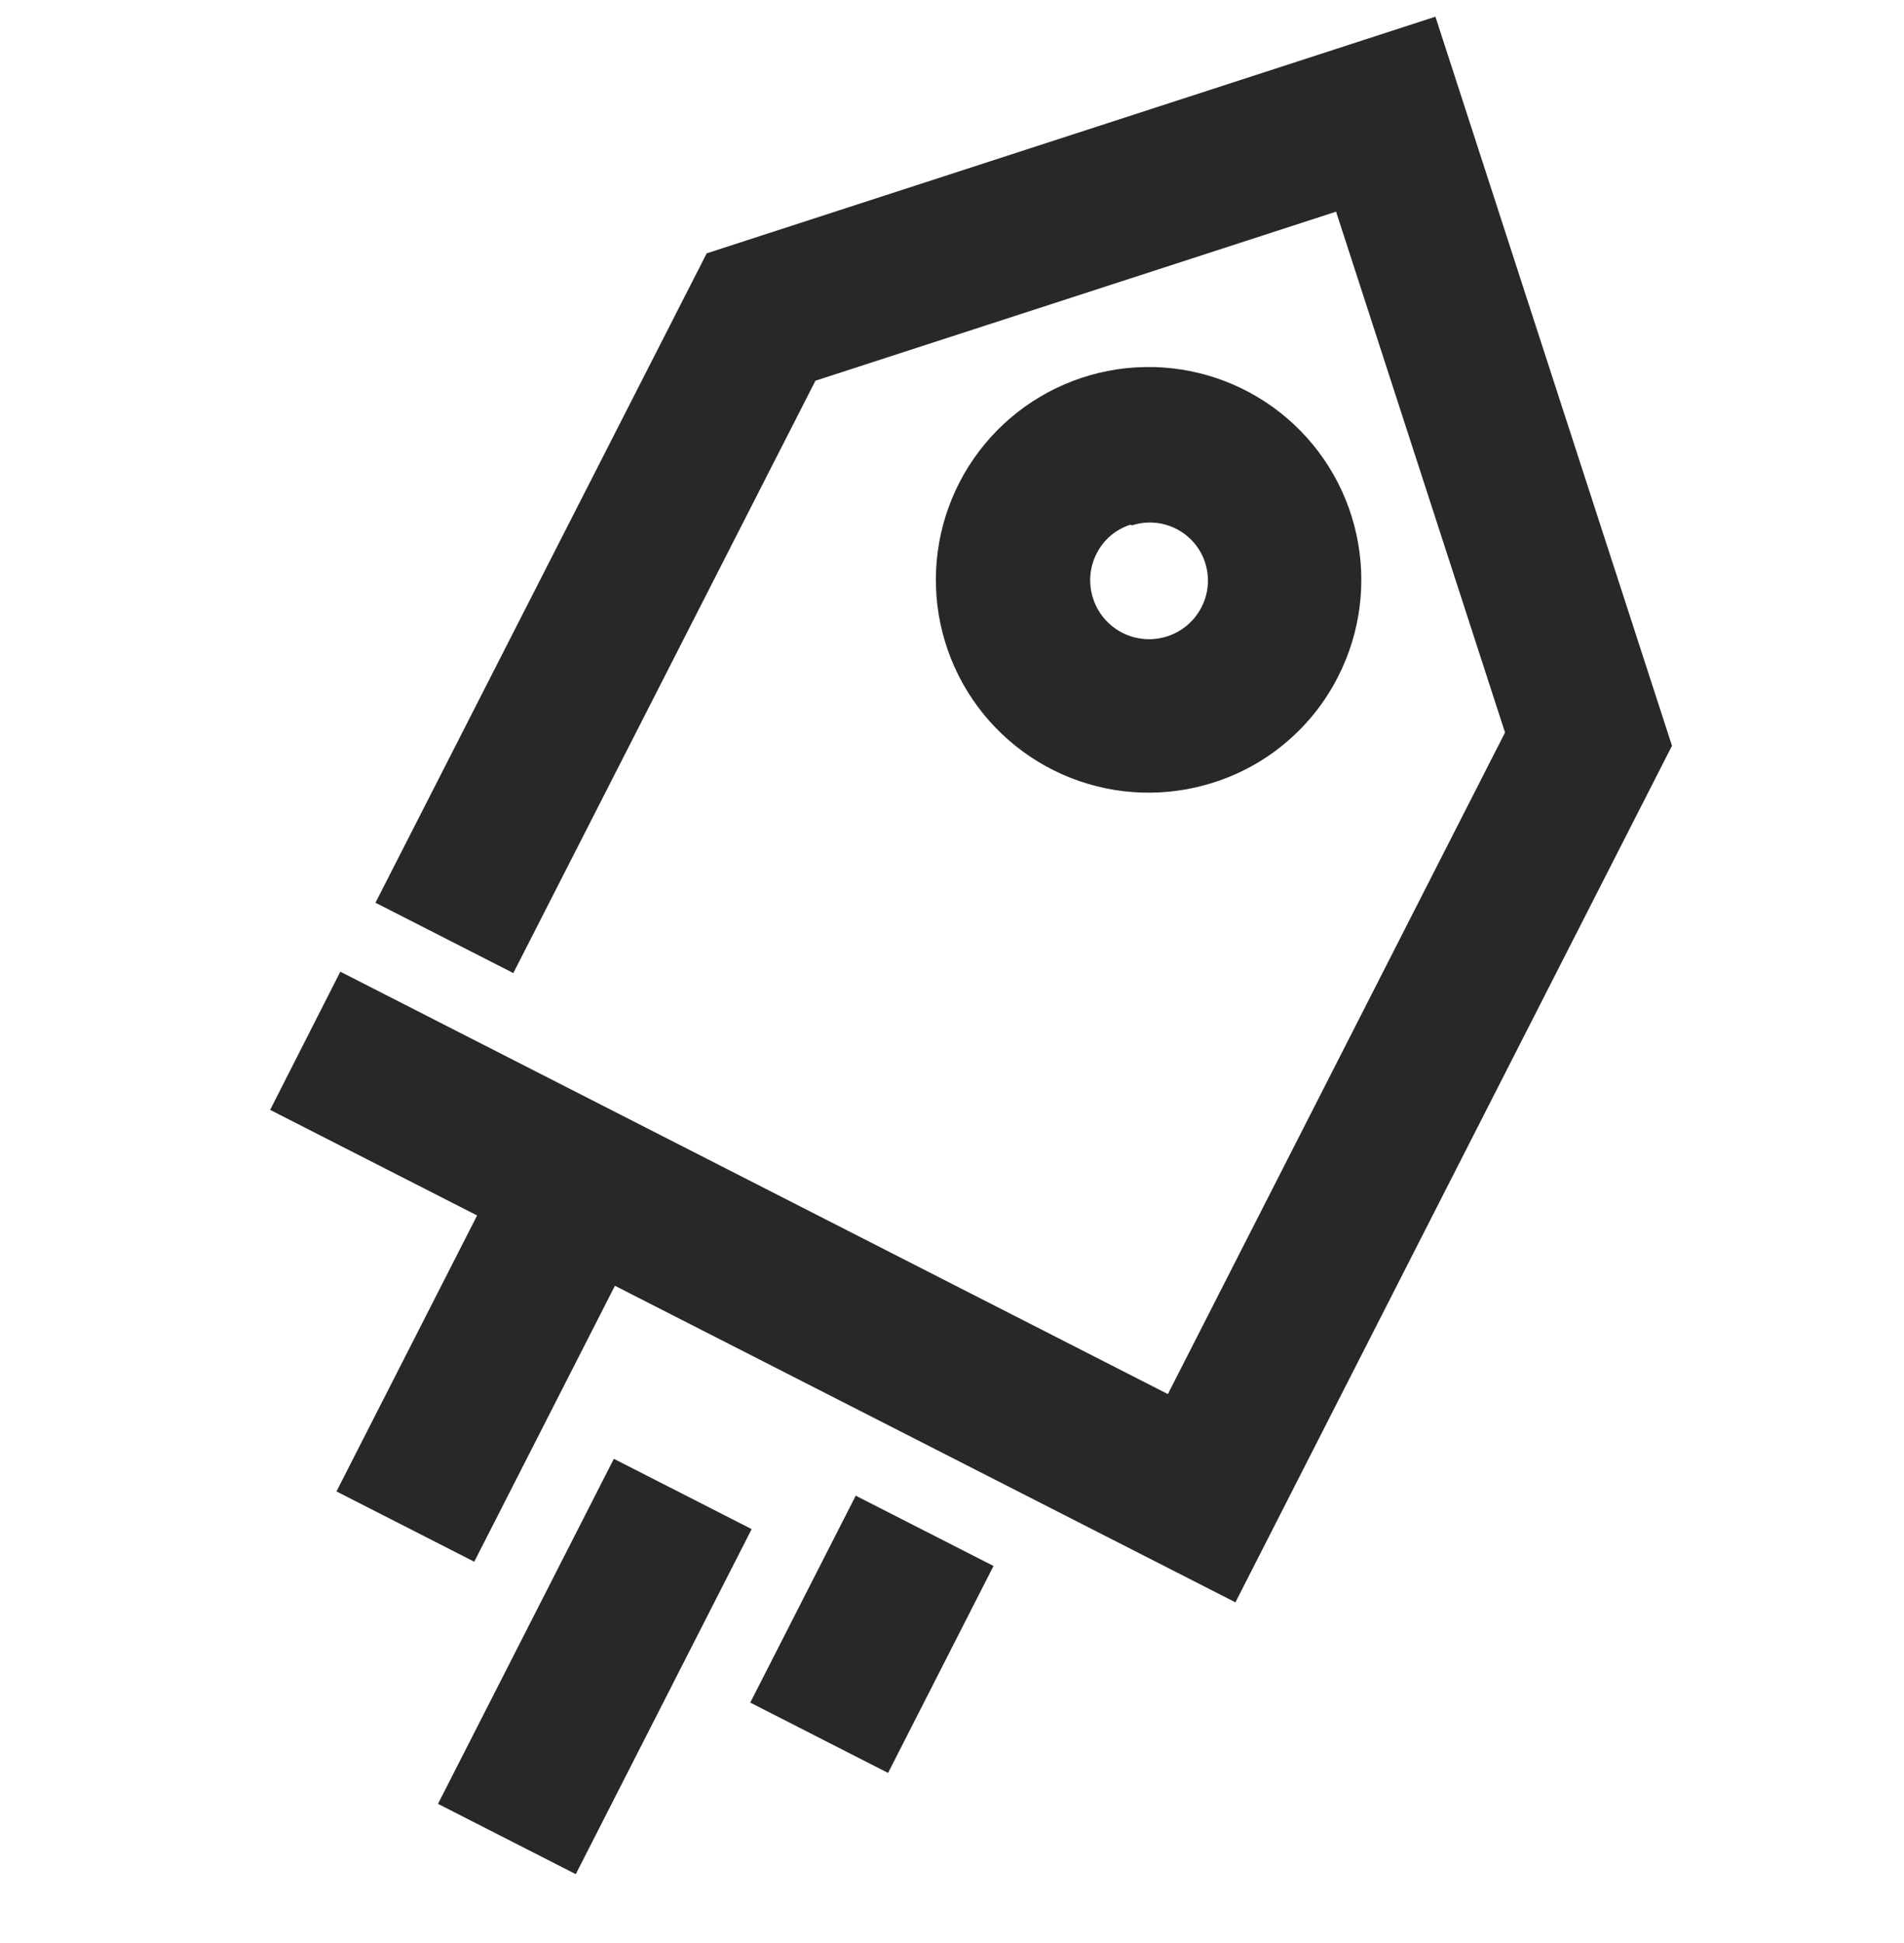 <svg width="50" height="51" viewBox="0 0 50 51" fill="none" xmlns="http://www.w3.org/2000/svg">
<path d="M32.443 42.058L7.094 29.132L8.937 25.505L30.669 36.592L39.523 19.227L35.086 5.556L21.414 9.993L13.48 25.541L9.86 23.695L18.558 6.65L37.695 0.438L43.907 19.575L32.443 42.058Z" fill="#282828"/>
<path d="M31.883 20.535C30.653 20.933 29.323 20.892 28.12 20.419C26.918 19.947 25.916 19.072 25.285 17.944C24.655 16.815 24.436 15.504 24.664 14.232C24.893 12.96 25.556 11.806 26.539 10.968C27.523 10.13 28.767 9.658 30.059 9.634C31.351 9.61 32.612 10.035 33.626 10.836C34.64 11.637 35.345 12.765 35.62 14.028C35.896 15.291 35.726 16.61 35.138 17.761C34.806 18.416 34.347 18.998 33.788 19.474C33.23 19.951 32.582 20.311 31.883 20.535ZM29.687 13.772C29.496 13.832 29.319 13.931 29.166 14.06C29.014 14.19 28.889 14.349 28.798 14.528C28.611 14.893 28.578 15.318 28.705 15.708C28.831 16.099 29.108 16.423 29.473 16.609C29.839 16.795 30.264 16.829 30.654 16.702C31.044 16.576 31.368 16.299 31.554 15.934C31.692 15.665 31.747 15.361 31.711 15.061C31.676 14.761 31.553 14.479 31.357 14.249C31.16 14.02 30.901 13.854 30.61 13.772C30.319 13.69 30.011 13.697 29.724 13.79L29.687 13.772Z" fill="#282828"/>
<path d="M16.12 38.291L11.502 47.348L15.12 49.193L19.739 40.136L16.12 38.291Z" fill="#282828"/>
<path d="M22.472 39.259L19.702 44.69L23.321 46.536L26.09 41.104L22.472 39.259Z" fill="#282828"/>
<path d="M13.454 30.09L8.836 39.147L12.454 40.992L17.073 31.935L13.454 30.09Z" fill="#282828"/>
</svg>

